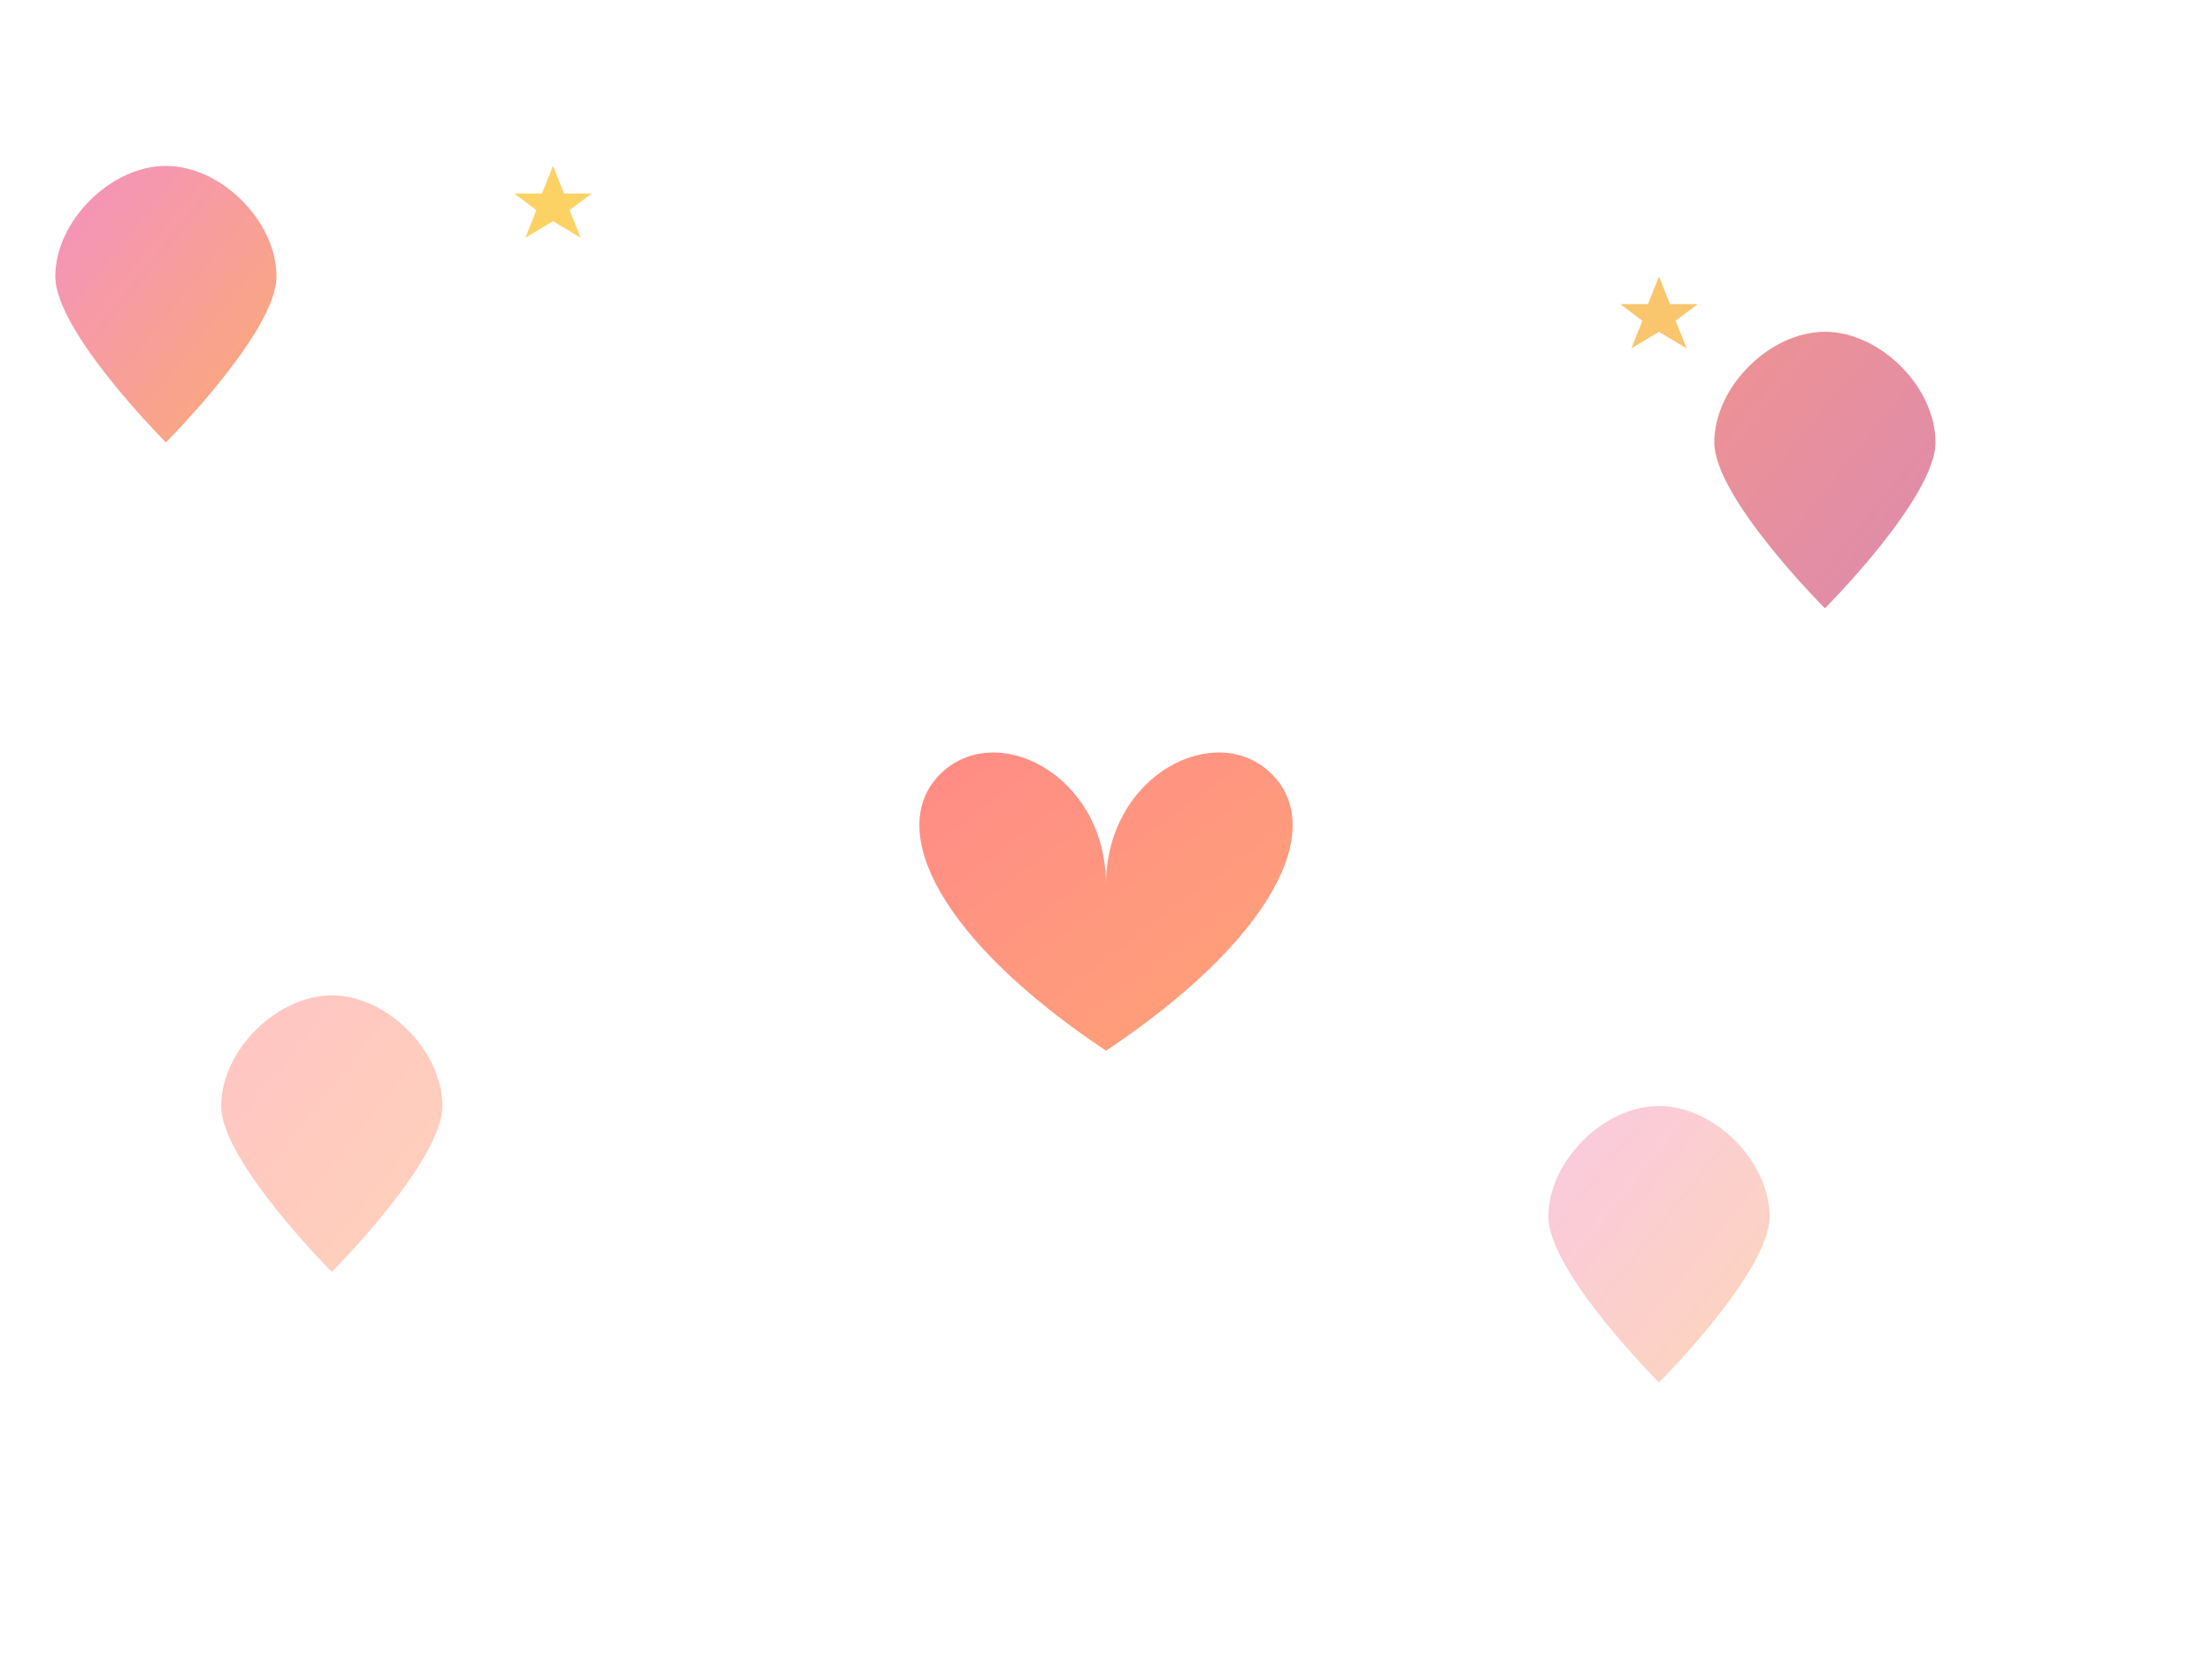 <svg width="400" height="300" viewBox="0 0 400 300" xmlns="http://www.w3.org/2000/svg">
  <defs>
    <linearGradient id="heartGradient1" x1="0%" y1="0%" x2="100%" y2="100%">
      <stop offset="0%" style="stop-color:#ff6b6b"/>
      <stop offset="100%" style="stop-color:#ff8e53"/>
    </linearGradient>
    <linearGradient id="heartGradient2" x1="0%" y1="0%" x2="100%" y2="100%">
      <stop offset="0%" style="stop-color:#ec4899"/>
      <stop offset="100%" style="stop-color:#f97316"/>
    </linearGradient>
    <linearGradient id="heartGradient3" x1="0%" y1="0%" x2="100%" y2="100%">
      <stop offset="0%" style="stop-color:#dc2626"/>
      <stop offset="100%" style="stop-color:#be185d"/>
    </linearGradient>
  </defs>
  
  <!-- Large central heart -->
  <g transform="translate(200,150)">
    <path d="M0,10 C0,-10 -20,-20 -30,-10 C-40,0 -30,20 0,40 C30,20 40,0 30,-10 C20,-20 0,-10 0,10 Z" fill="url(#heartGradient1)" opacity="0.8">
      <animateTransform attributeName="transform" type="scale" values="1;1.1;1" dur="2s" repeatCount="indefinite"/>
    </path>
  </g>
  
  <!-- Floating hearts -->
  <g opacity="0.6">
    <path d="M50,50 C50,40 40,30 30,30 C20,30 10,40 10,50 C10,60 30,80 30,80 C30,80 50,60 50,50 Z" fill="url(#heartGradient2)">
      <animateTransform attributeName="transform" type="translate" values="0,0; 10,-20; 0,0" dur="4s" repeatCount="indefinite"/>
    </path>
  </g>
  
  <g opacity="0.5">
    <path d="M350,80 C350,70 340,60 330,60 C320,60 310,70 310,80 C310,90 330,110 330,110 C330,110 350,90 350,80 Z" fill="url(#heartGradient3)">
      <animateTransform attributeName="transform" type="translate" values="0,0; -15,-10; 0,0" dur="3s" repeatCount="indefinite"/>
    </path>
  </g>
  
  <g opacity="0.4">
    <path d="M80,200 C80,190 70,180 60,180 C50,180 40,190 40,200 C40,210 60,230 60,230 C60,230 80,210 80,200 Z" fill="url(#heartGradient1)">
      <animateTransform attributeName="transform" type="translate" values="0,0; 5,-15; 0,0" dur="3.5s" repeatCount="indefinite"/>
    </path>
  </g>
  
  <g opacity="0.3">
    <path d="M320,220 C320,210 310,200 300,200 C290,200 280,210 280,220 C280,230 300,250 300,250 C300,250 320,230 320,220 Z" fill="url(#heartGradient2)">
      <animateTransform attributeName="transform" type="translate" values="0,0; -8,-12; 0,0" dur="2.8s" repeatCount="indefinite"/>
    </path>
  </g>
  
  <!-- Sparkles -->
  <g opacity="0.7">
    <polygon points="100,30 102,35 107,35 103,38 105,43 100,40 95,43 97,38 93,35 98,35" fill="#fbbf24">
      <animateTransform attributeName="transform" type="rotate" values="0 100 35;360 100 35" dur="4s" repeatCount="indefinite"/>
    </polygon>
  </g>
  
  <g opacity="0.6">
    <polygon points="300,50 302,55 307,55 303,58 305,63 300,60 295,63 297,58 293,55 298,55" fill="#f59e0b">
      <animateTransform attributeName="transform" type="rotate" values="0 300 55;360 300 55" dur="3s" repeatCount="indefinite"/>
    </polygon>
  </g>
</svg>